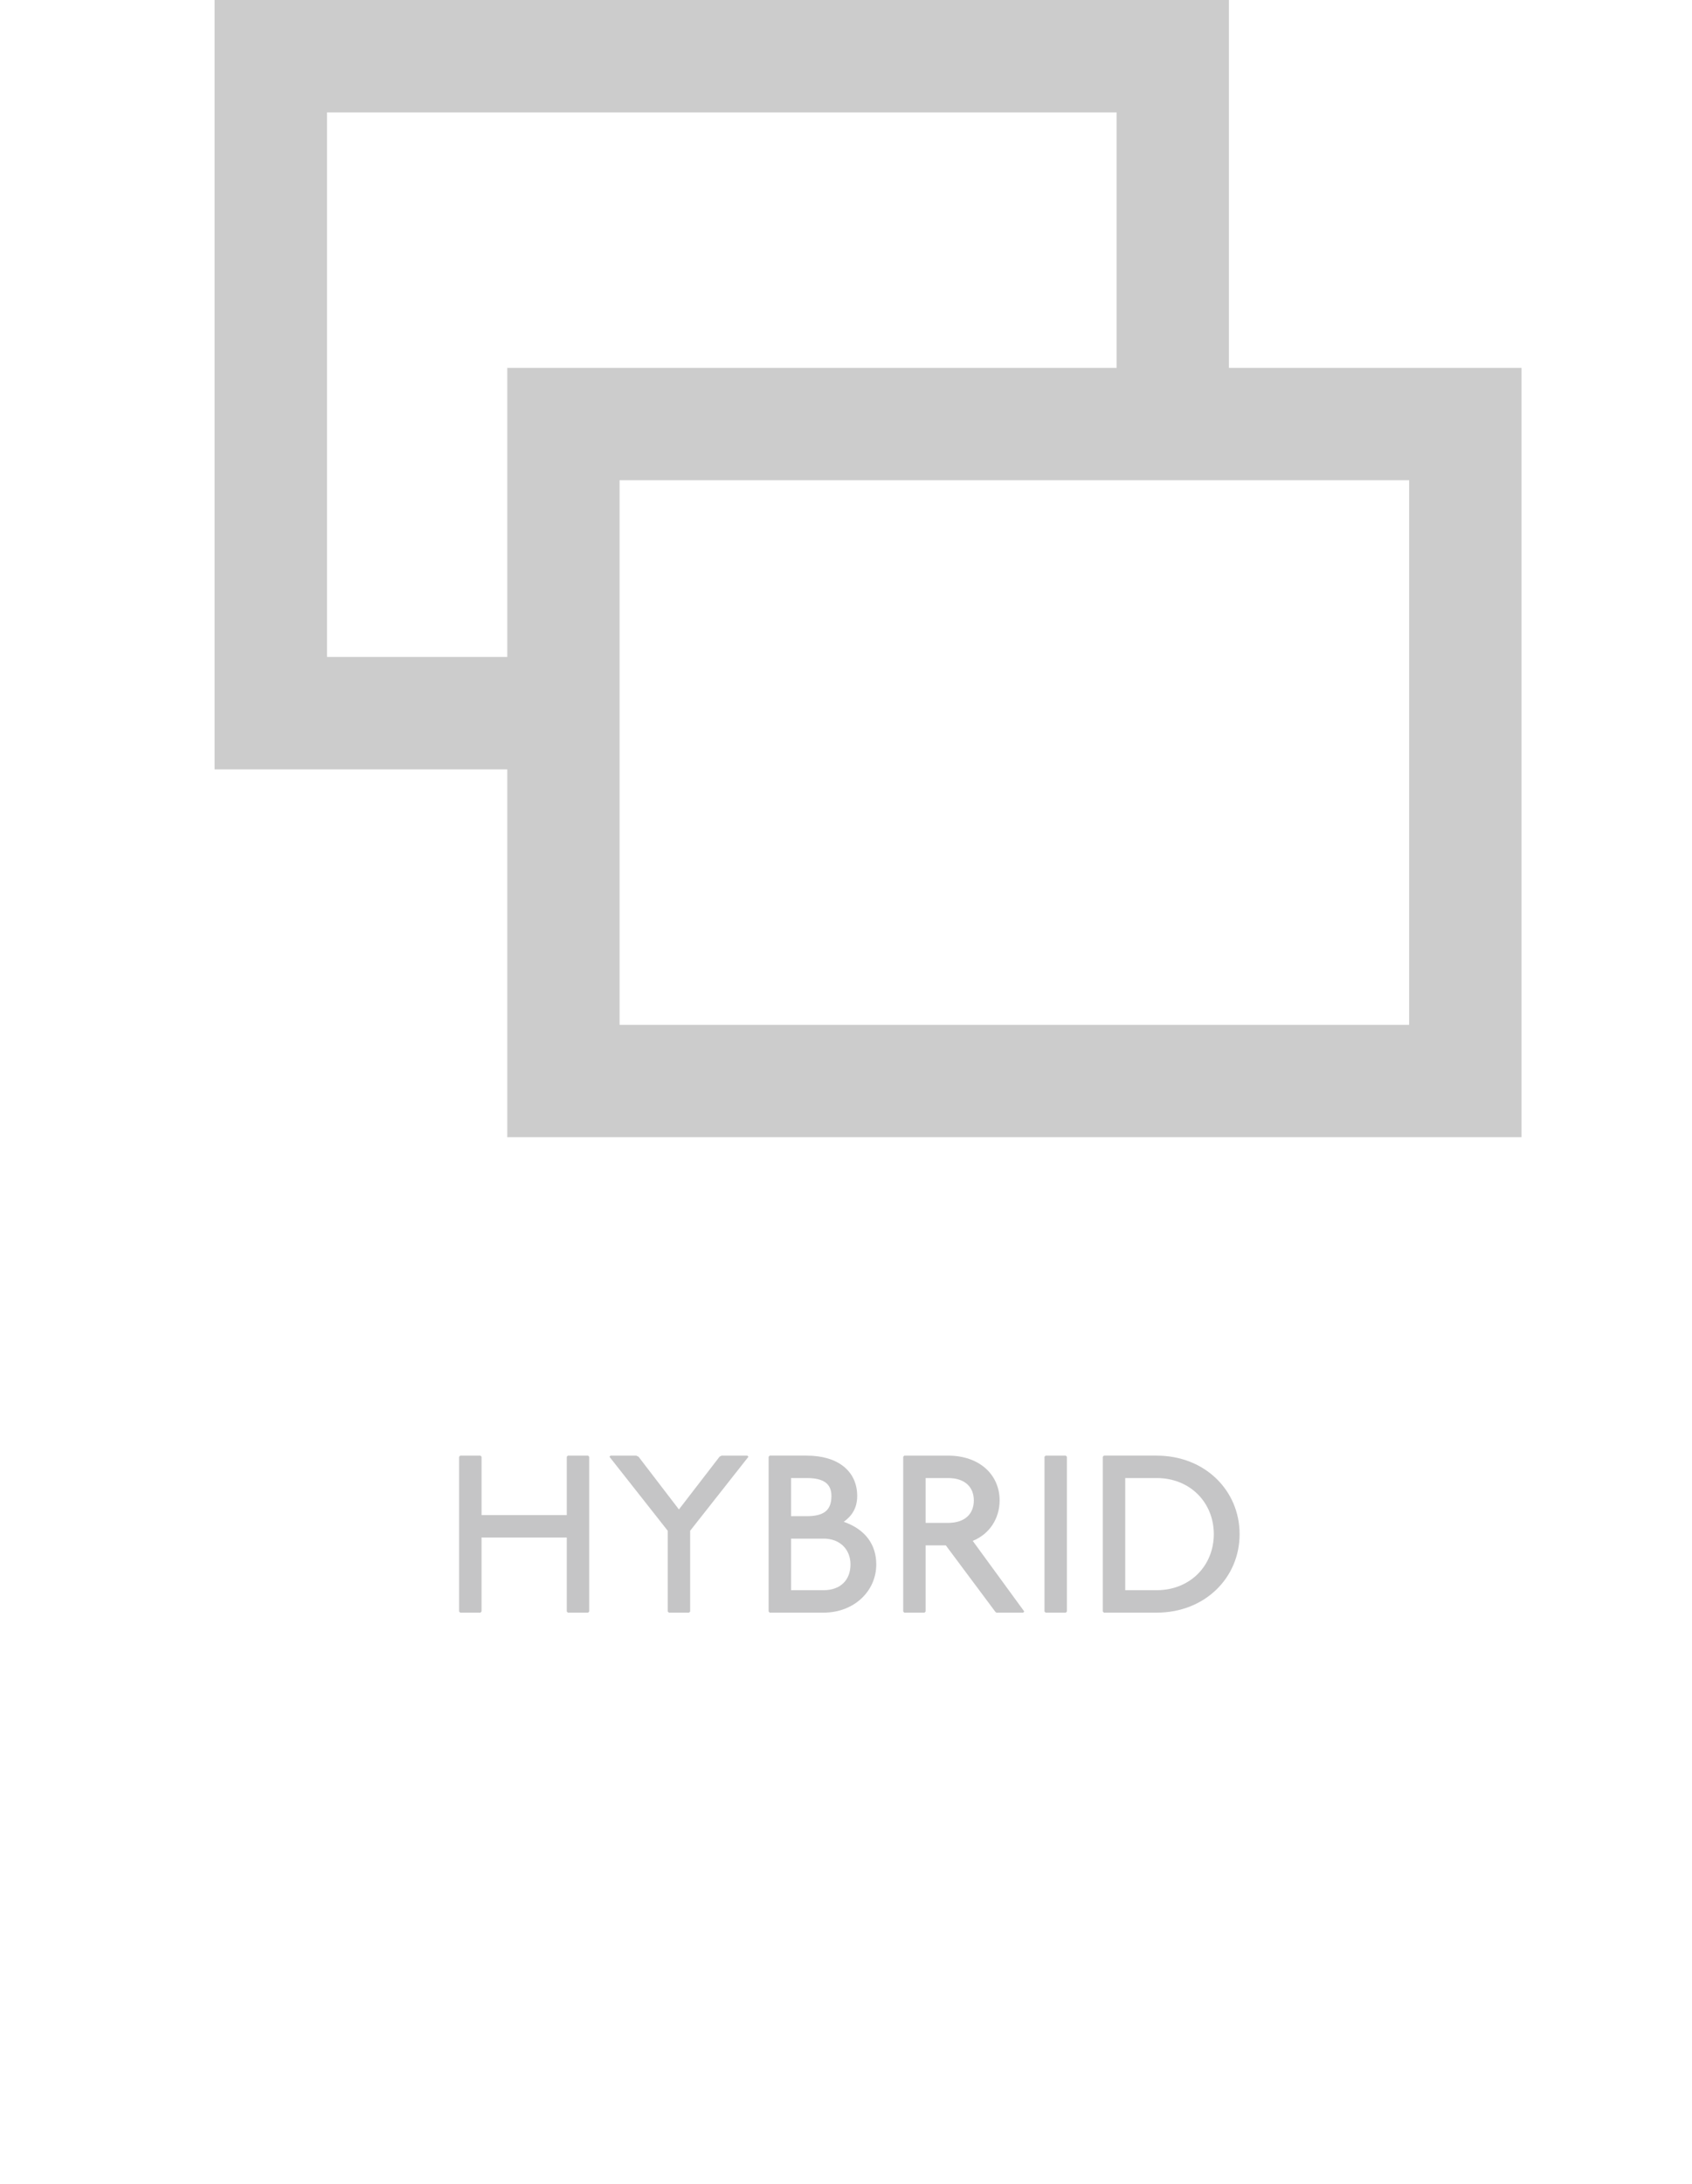 <?xml version="1.0" encoding="utf-8"?>
<!-- Generator: Adobe Illustrator 15.1.0, SVG Export Plug-In . SVG Version: 6.00 Build 0)  -->
<!DOCTYPE svg PUBLIC "-//W3C//DTD SVG 1.1//EN" "http://www.w3.org/Graphics/SVG/1.1/DTD/svg11.dtd">
<svg version="1.1" xmlns="http://www.w3.org/2000/svg" xmlns:xlink="http://www.w3.org/1999/xlink" x="0px" y="0px"
	 width="128.25px" height="165.5px" viewBox="0 0 128.25 165.5" enable-background="new 0 0 128.25 165.5" xml:space="preserve">
<g id="Layer_1" display="none">
	<g>
		<g display="inline">
			<polygon fill="#CCCCCC" points="23.162,72.542 23.162,110.322 41.915,110.322 52.438,110.322 75.811,110.322 82.386,110.322 
				105.087,110.322 105.087,72.535 64.129,31.584 			"/>
			<polygon fill="#CCCCCC" points="64.129,1.116 6.689,58.549 17.496,69.356 64.137,22.731 110.755,69.356 121.561,58.557 			"/>
		</g>
		<g display="inline">
			<g>
				<polygon fill="#B3B3B3" points="94.957,21.315 93.822,33.174 105.683,32.042 102.186,28.542 111.271,19.459 107.539,15.729 
					98.455,24.812 				"/>
				<polygon fill="#B3B3B3" points="91.062,52.329 92.197,40.469 80.338,41.602 83.835,45.1 74.751,54.184 78.481,57.915 
					87.564,48.831 				"/>
			</g>
			<g>
				<polygon fill="#B3B3B3" points="47.908,41.604 36.049,40.469 37.183,52.329 40.681,48.831 49.764,57.916 53.494,54.185 
					44.411,45.102 				"/>
				<polygon fill="#B3B3B3" points="22.565,32.04 34.425,33.174 33.291,21.315 29.793,24.812 20.71,15.727 16.979,19.458 
					26.062,28.542 				"/>
			</g>
		</g>
		<g display="inline">
			<g>
				<polygon fill="#B3B3B3" points="71.708,126.639 64.125,117.449 56.541,126.637 61.486,126.639 61.486,139.484 66.762,139.484 
					66.762,126.639 				"/>
				<polygon fill="#B3B3B3" points="56.541,105.965 64.125,115.152 71.709,105.965 66.763,105.965 66.764,93.117 61.487,93.117 
					61.487,105.965 				"/>
			</g>
		</g>
		<g display="inline">
			<g>
				<g>
					<polygon fill="#B3B3B3" points="115.154,72.86 105.966,80.444 115.153,88.027 115.154,83.082 128.001,83.083 128,77.807 
						115.155,77.807 					"/>
					<polygon fill="#B3B3B3" points="94.48,88.027 103.669,80.444 94.481,72.86 94.48,77.805 81.635,77.805 81.635,83.081 
						94.479,83.081 					"/>
				</g>
			</g>
			<g>
				<g>
					<polygon fill="#B3B3B3" points="33.769,72.86 24.58,80.444 33.768,88.027 33.769,83.082 46.615,83.083 46.614,77.807 
						33.77,77.807 					"/>
					<polygon fill="#B3B3B3" points="13.095,88.027 22.283,80.444 13.096,72.86 13.095,77.805 0.249,77.805 0.249,83.081 
						13.095,83.081 					"/>
				</g>
			</g>
		</g>
		<g display="inline">
			<path fill="#C5C5C6" d="M9.81,153.035l0.085,0.086l3.57,9.348l3.57-9.348l0.085-0.086h1.7l0.085,0.086l-4.589,11.729
				l-0.085,0.084H12.7l-0.085-0.084l-4.589-11.729l0.085-0.086H9.81z"/>
			<path fill="#C5C5C6" d="M27.659,153.035l0.085,0.086v1.529l-0.085,0.084h-5.524v2.805h4.165l0.085,0.086v1.529l-0.085,0.086
				h-4.165v3.994h6.035l0.085,0.084v1.531l-0.085,0.084H20.52l-0.085-0.084v-11.729l0.085-0.086H27.659z"/>
			<path fill="#C5C5C6" d="M31.995,153.035l0.17,0.086l6.97,9.094v-9.094l0.085-0.086h1.53l0.085,0.086v11.729l-0.085,0.084h-1.615
				l-0.17-0.084l-6.969-9.094v9.094l-0.085,0.084h-1.53l-0.085-0.084v-11.729l0.085-0.086H31.995z"/>
			<path fill="#C5C5C6" d="M52.139,153.035l0.085,0.086v1.529l-0.085,0.084h-3.825v10.115l-0.085,0.084h-1.53l-0.085-0.084v-10.115
				H42.79l-0.085-0.084v-1.529l0.085-0.086H52.139z"/>
			<path fill="#C5C5C6" d="M55.709,153.035l0.085,0.086v11.729l-0.085,0.084h-1.53l-0.085-0.084v-11.729l0.085-0.086H55.709z"/>
			<path fill="#C5C5C6" d="M60.146,153.035l0.068,0.068v10.131h5.542l0.068,0.084v1.547l-0.068,0.068h-7.173l-0.068-0.068v-11.762
				l0.068-0.068H60.146z"/>
			<path fill="#C5C5C6" d="M72.879,153.035l0.085,0.086l4.759,11.729l-0.084,0.084h-1.7l-0.085-0.084l-1.105-2.721h-5.27
				l-1.104,2.721l-0.086,0.084H66.59l-0.086-0.084l4.76-11.729l0.086-0.086H72.879z M70.159,160.43h3.909l-1.955-5.016
				L70.159,160.43z"/>
			<path fill="#C5C5C6" d="M87.838,153.035l0.086,0.086v1.529l-0.086,0.084h-3.824v10.115l-0.085,0.084h-1.53l-0.084-0.084v-10.115
				h-3.825l-0.085-0.084v-1.529l0.085-0.086H87.838z"/>
			<path fill="#C5C5C6" d="M91.409,153.035l0.085,0.086v11.729l-0.085,0.084h-1.53l-0.084-0.084v-11.729l0.084-0.086H91.409z"/>
			<path fill="#C5C5C6" d="M106.283,158.984c0,3.416-2.822,6.205-6.289,6.205c-3.469,0-6.289-2.789-6.289-6.205
				s2.82-6.203,6.289-6.203C103.461,152.781,106.283,155.568,106.283,158.984z M95.659,158.984c0,2.447,1.938,4.42,4.335,4.42
				s4.334-1.973,4.334-4.42s-1.938-4.42-4.334-4.42S95.659,156.537,95.659,158.984z"/>
			<path fill="#C5C5C6" d="M110.193,153.035l0.17,0.086l6.971,9.094v-9.094l0.084-0.086h1.53l0.085,0.086v11.729l-0.085,0.084
				h-1.614l-0.171-0.084l-6.97-9.094v9.094l-0.084,0.084h-1.53l-0.085-0.084v-11.729l0.085-0.086H110.193z"/>
		</g>
		<g display="inline">
			<path fill="#FFFFFF" d="M72.182,68.17c-1.93-1.632-4.453-2.674-6.979-2.674c-4.157,0-7.572,3.416-7.572,7.724
				c0,4.306,3.416,7.722,7.572,7.722c2.525,0,5.049-1.042,6.979-2.674l0.149,0.148v3.415c-1.931,1.395-4.306,2.226-7.128,2.226
				c-6.087,0-10.987-4.898-10.987-10.837c0-5.94,4.9-10.839,10.987-10.839c2.822,0,5.197,0.831,7.128,2.226v3.415L72.182,68.17z"/>
		</g>
	</g>
	<g>
		<g display="inline">
			<path fill="#ADADAD" d="M16.971,31.185V16.286H8.739v14.899H7.011V0.352h1.729v14.375h8.231V0.352h1.73v30.833H16.971z"/>
			<path fill="#ADADAD" d="M42.8,30.015c-0.954,0.998-2.424,1.514-4.114,1.514c-1.689,0-3.162-0.516-4.114-1.514
				c-1.821-1.864-2.167-3.593-2.167-14.249c0-10.653,0.346-12.384,2.167-14.245C35.523,0.524,36.996,0,38.686,0
				c1.69,0,3.16,0.524,4.114,1.522c1.817,1.86,2.165,3.592,2.165,14.245C44.965,26.422,44.617,28.151,42.8,30.015z M41.586,2.645
				c-0.649-0.694-1.646-1.081-2.9-1.081c-1.256,0-2.254,0.387-2.902,1.081c-1.384,1.517-1.646,2.857-1.646,13.122
				c0,10.265,0.262,11.608,1.646,13.121c0.648,0.691,1.646,1.085,2.902,1.085c1.255,0,2.251-0.394,2.9-1.085
				c1.387-1.513,1.646-2.856,1.646-13.121C43.231,5.502,42.973,4.161,41.586,2.645z"/>
			<path fill="#ADADAD" d="M70.115,29.929c-1.081,1.084-2.6,1.6-4.113,1.6c-1.513,0-3.032-0.516-4.114-1.6
				c-1.082-1.041-1.733-2.6-1.733-4.721V0.352h1.733v25.029c0,2.815,1.818,4.592,4.114,4.592s4.113-1.777,4.113-4.592V0.352h1.734
				v24.856C71.85,27.329,71.2,28.888,70.115,29.929z"/>
			<path fill="#ADADAD" d="M95.947,29.929c-0.997,0.993-2.384,1.513-4.378,1.513c-1.857,0-3.333-0.429-4.413-1.513
				c-1.344-1.386-1.778-2.817-1.778-6.237h1.736c0,2.645,0.3,3.984,1.341,5.023c0.69,0.693,1.729,1.128,3.114,1.128
				c1.52,0,2.515-0.435,3.165-1.128c1.169-1.169,1.385-2.683,1.385-5.367c0-4.073-0.648-5.631-3.377-6.756l-3.162-1.303
				c-3.161-1.295-3.981-3.073-3.981-7.666c0-2.6,0.65-4.632,1.945-5.934c1.041-1.034,2.429-1.598,4.244-1.598
				c1.821,0,3.293,0.564,4.331,1.598c1.472,1.518,1.734,3.166,1.734,5.72h-1.734c0-2.126-0.302-3.42-1.301-4.548
				c-0.69-0.779-1.688-1.215-3.072-1.215c-1.3,0-2.21,0.395-2.902,1.042c-1.081,1.04-1.516,2.813-1.516,4.894
				c0,3.896,0.521,5.112,3.595,6.365l3.161,1.3c3.207,1.3,3.77,3.854,3.77,8.054C97.854,26.596,97.291,28.542,95.947,29.929z"/>
			<path fill="#ADADAD" d="M111.665,31.185V0.352h9.96v1.555h-8.229v13.08h7.102v1.561h-7.102v13.078h8.229v1.56H111.665z"/>
			<path fill="#ADADAD" d="M13.35,73.394c-1.689,0-3.161-0.521-4.115-1.517c-1.819-1.861-2.165-3.594-2.165-14.246
				c0-10.655,0.346-12.384,2.165-14.25c0.954-0.996,2.426-1.516,4.115-1.516c1.817,0,3.164,0.608,4.115,1.565
				c1.21,1.296,1.729,3.2,1.729,5.454h-1.729c0-2.726-0.824-5.454-4.115-5.454c-1.256,0-2.252,0.384-2.901,1.079
				c-1.386,1.514-1.646,2.859-1.646,13.122c0,10.265,0.261,11.605,1.646,13.123c0.649,0.69,1.646,1.084,2.901,1.084
				c2.252,0,4.115-1.647,4.115-4.856v-8.57H13.35v-1.56h5.845v10.221C19.194,71.316,16.338,73.394,13.35,73.394z"/>
			<path fill="#ADADAD" d="M42.888,71.793c-1.081,1.08-2.597,1.601-4.111,1.601c-1.516,0-3.031-0.521-4.115-1.601
				c-1.084-1.039-1.73-2.601-1.73-4.721V42.216h1.73v25.029c0,2.815,1.819,4.593,4.115,4.593c2.295,0,4.111-1.777,4.111-4.593
				V42.216h1.735v24.856C44.623,69.192,43.971,70.754,42.888,71.793z"/>
			<path fill="#ADADAD" d="M68.953,73.047l-1.859-9.264h-7.19l-1.818,9.264h-1.906l6.626-30.831h1.558l6.498,30.831H68.953z
				 M63.497,45.766l-3.248,16.452h6.54L63.497,45.766z"/>
			<path fill="#ADADAD" d="M94.055,73.047l-4.638-14.246h-4.416v14.246H83.27V42.216h5.457c3.028,0,6.235,0.819,6.235,8.315
				c0,5.106-1.472,7.273-3.899,8.009l4.896,14.507H94.055z M88.856,43.772h-3.855v13.512h3.855c3.247,0,4.374-2.256,4.374-6.753
				C93.23,46.023,92.104,43.772,88.856,43.772z"/>
			<path fill="#ADADAD" d="M119.155,71.578c-0.951,0.947-2.381,1.469-4.072,1.469h-5.801V42.216h5.801
				c1.691,0,3.121,0.515,4.072,1.469c1.819,1.86,2.123,3.422,2.123,13.946C121.278,68.153,120.975,69.714,119.155,71.578z
				 M117.855,44.769c-0.648-0.65-1.646-0.997-2.898-0.997h-3.941v27.717h3.941c1.253,0,2.25-0.352,2.898-0.995
				c1.472-1.476,1.691-2.814,1.691-12.863C119.547,47.586,119.327,46.243,117.855,44.769z"/>
			<path fill="#ADADAD" d="M17.191,113.653c-0.997,0.998-2.381,1.519-4.374,1.519c-1.861,0-3.334-0.435-4.419-1.519
				c-1.341-1.383-1.773-2.812-1.773-6.238h1.732c0,2.647,0.304,3.987,1.341,5.031c0.693,0.693,1.734,1.12,3.119,1.12
				c1.513,0,2.511-0.427,3.161-1.12c1.168-1.174,1.386-2.689,1.386-5.372c0-4.075-0.648-5.627-3.379-6.755l-3.159-1.299
				c-3.164-1.3-3.986-3.078-3.986-7.667c0-2.6,0.65-4.633,1.95-5.933c1.039-1.041,2.424-1.604,4.244-1.604
				c1.819,0,3.289,0.563,4.33,1.604c1.472,1.516,1.732,3.16,1.732,5.717h-1.732c0-2.122-0.301-3.423-1.299-4.55
				c-0.694-0.778-1.689-1.211-3.076-1.211c-1.298,0-2.208,0.39-2.899,1.038c-1.084,1.042-1.515,2.816-1.515,4.895
				c0,3.899,0.518,5.109,3.594,6.37l3.159,1.296c3.206,1.298,3.769,3.854,3.769,8.056C19.097,110.323,18.534,112.271,17.191,113.653
				z"/>
			<path fill="#ADADAD" d="M33.077,101.702v13.207h-1.731v-13.207l-5.196-17.625h1.906l4.156,14.771l4.2-14.771h1.906
				L33.077,101.702z"/>
			<path fill="#ADADAD" d="M55.582,113.653c-0.998,0.998-2.385,1.519-4.374,1.519c-1.863,0-3.335-0.435-4.417-1.519
				c-1.345-1.383-1.774-2.812-1.774-6.238h1.731c0,2.647,0.304,3.987,1.342,5.031c0.692,0.693,1.731,1.12,3.118,1.12
				c1.517,0,2.514-0.427,3.159-1.12c1.172-1.174,1.387-2.689,1.387-5.372c0-4.075-0.648-5.627-3.38-6.755l-3.159-1.299
				c-3.16-1.3-3.982-3.078-3.982-7.667c0-2.6,0.649-4.633,1.95-5.933c1.035-1.041,2.42-1.604,4.241-1.604
				c1.818,0,3.292,0.563,4.33,1.604c1.472,1.516,1.732,3.16,1.732,5.717h-1.732c0-2.122-0.302-3.423-1.299-4.55
				c-0.693-0.778-1.688-1.211-3.074-1.211c-1.3,0-2.209,0.39-2.901,1.038c-1.085,1.042-1.516,2.816-1.516,4.895
				c0,3.899,0.521,5.109,3.594,6.37l3.164,1.296c3.201,1.298,3.765,3.854,3.765,8.056C57.486,110.323,56.923,112.271,55.582,113.653
				z"/>
			<path fill="#ADADAD" d="M71.375,85.637v29.272h-1.731V85.637h-5.151v-1.56h12.037v1.56H71.375z"/>
			<path fill="#ADADAD" d="M85.032,114.909V84.077h9.96v1.56h-8.229v13.078h7.105v1.559h-7.105v13.077h8.229v1.559H85.032z"/>
			<path fill="#ADADAD" d="M119.894,114.909V88.106l-6.151,17.585h-1.557l-6.065-16.98v26.198h-1.731V84.077h1.907l6.71,18.839
				l6.711-18.839h1.908v30.832H119.894z"/>
		</g>
	</g>
	<g>
		<g display="inline">
			<path fill="#CCCCCC" d="M63.288,35.056c0.006-0.012,0.012-0.018,0.019-0.025c-0.019-0.082-0.031-0.15-0.038-0.207
				C63.275,34.9,63.282,34.975,63.288,35.056z M79.508,52.763L79.508,52.763c-0.006-0.006-0.013-0.006-0.013-0.006
				S79.502,52.757,79.508,52.763z M79.922,52.813c-0.101-0.019-0.326,0.013-0.414-0.05C79.452,52.952,79.533,53.021,79.922,52.813z
				 M64.122,0C40.807,0,21.903,18.905,21.903,42.226c0,23.32,18.904,42.226,42.219,42.226c23.322,0,42.226-18.906,42.226-42.226
				C106.348,18.905,87.443,0,64.122,0z M91.094,16.496c-1.455,0.044-2.466,0.044-3.633,0.853c-0.47,0.326-0.789,0.753-1.392,0.922
				c-0.533,0.15-1.111,0.019-1.645,0.201c-1.919,0.652-1.617,4.761-4.146,4.14c-1.186-0.289-2.019-1.694-2.621-2.61
				c-0.527-0.809-1.481-1.474-0.835-2.483c-0.295,0.075-0.608-0.013-0.903,0.043c0.408-0.891,1.763-0.809,1.988-1.267
				c0.565-1.135-1.549-1.254-2.145-1.417c0.722-0.766,1.085,0.263,1.8,0.087c0.684-0.169-0.364-1.066-0.771-1.173
				c-0.15-0.031-2.56,0.671-1.166-0.577c-1.72-1.098-3.438-2.195-5.156-3.293c-0.296,1.223,2.289,1.913,3.13,2.346
				c-0.131,0.502-0.916,1.236-1.519,1.022c-0.563-0.207-0.332-1.142-1.186-1.047c-0.608,1.417,1.286,1.003,1.462,1.869
				c0.2,0.991-0.715,0.571-1.066,0.558c-0.087-0.006-0.739-0.69-0.777-0.169c-0.044,0.609,1.048,0.37,1.122,0.991
				c-1.267,0.051-1.919-0.408-2.953-1.098c-1.211-0.802-1.825-0.728-3.312-0.728c0.445-0.182,1.054-0.319,1.436-0.615
				c0.208-0.157,1.018-0.947,1.073-1.123c0.227-0.759-0.012-0.703-0.739-1.199c-0.646-0.444-1.432-1.235-2.215-1.392
				c-2.835-0.571-0.878,2.559-3.029,2.991c0.038,0,0.074,0.007,0.106,0.007h-0.119c0-0.007,0.006-0.007,0.013-0.007
				c-0.496-0.019-1.431-0.138-1.757,0.126c-0.225,0.182-0.245,0.928-0.496,1.198c-0.451,0.477-1.122,0.571-1.662,0.922
				c-0.527,0.338-1.681,1.204-1.988,1.793c-1.142,2.17,2.559,2.848,3.958,3.482c0.633,0.288,2.483,0.677,2.828,1.16
				c0.465,0.64-0.395,1.248,0.57,1.699c0.308,0.145,0.942,0.17,1.211-0.125c0.434-0.489-0.175-0.596-0.282-1.161
				c-0.201-1.079,0.133-0.652,0.678-1.054c1.104-0.815,0.859-0.865,0.458-2.17c-0.188-0.608-0.885-2.302-0.27-2.747
				c0.802-0.59,2.508,0.314,3.124,0.389c0.714,0.088,1.122,1.08,1.512,1.487c0.257,0.263,0.72,0.834,1.173,0.777
				c0.721-0.1,0.42-0.728,0.833-1.016c1.117-0.777,1.412,0.276,1.857,1.33c0.42,0.985,0.815,1.355,1.562,1.988
				c0.346,0.295,1.862,1.349,1.719,1.995c-0.095,0.438-1.831,1.104-2.29,1.248c-1.692,0.54-4.873-0.878-5.212,1.812
				c0.652-0.245,2.521-1.775,3.086-1.054c0.251,0.333-0.207,0.809-0.094,1.135c0.32,0.979,1.072,0.64,1.862,0.477
				c-0.056,0.038-0.112,0.069-0.169,0.094c1.079-0.558,0.966-0.439,1.461-1.342c0.163-0.294,0.408-1.003,0.635-1.217
				c0.783-0.721,0.908-0.226,1.392,0.333c0.125,0.15,1.33,1.875,0.903,1.794c-1.398-0.282-2.741-0.245-3.901,0.521
				c-0.671,0.439-1.305,1.035-2.101,1.33c-0.188,0.069-1.606,0.207-1.443-0.038c0.244-0.351,1.086-0.583,1.418-0.966
				c-0.917-0.376-1.688,0.458-2.408,0.947c-0.766,0.364-0.948,1.041-1.601,1.637c-0.288,0.257-0.827,0.301-1.104,0.64
				c-0.276,0.333-0.307,0.853-0.564,1.167c-0.182,0.22-0.646,0.082-0.834,0.414c-0.244,0.433,0.226,0.834,0.125,1.148
				c-0.188,0.564-1.267,1.048-1.681,1.456c0.057-0.057,0.107-0.113,0.163-0.163c-0.414,0.433-0.941,0.752-1.261,1.254
				c0.145,0.715,0.616,2.409,0.483,2.797c-0.426,1.286-1.267-0.696-1.605-1.21c-1.167-1.757-3.507-0.578-5.1-0.433
				c-2.038,0.182-4.033,2.835-2.778,4.98c0.602,1.029,1.618,1.43,2.784,1.192c1.036-0.213,1.348-1.662,2.328-1.693
				c1.794-0.044,0.038,1.763-0.119,2.421c-0.145,0.615,0.225,0.677,0.859,0.828c0.463,0.106,1.129-0.201,1.529,0.063
				c0.258,0.169,0.246,1.091,0.596,0.802c-0.69,0.571-0.533,1.926,0.175,2.415c0.785,0.546,1.713,0.044,2.529,0.25
				c1.555,0.396,0.814-0.119,2.176-0.94c0.916-0.552,1.066,0.107,1.699,0.107c0.428,0.006,0.696-0.615,1.412-0.433
				c0.583,0.144,0.815,0.596,1.505,0.696c0.288,0.044,0.583-0.106,0.854-0.075c1.286,0.144,2.276,0.966,3.286,1.706
				c0.835,0.615,1.393,0.489,2.365,0.771c0.715,0.2,2.032,1.236,1.963,2.139c-0.013,0.163-0.633,0.979-0.74,1.349
				c0.183,0.126,1.449-0.157,1.825-0.188c-0.125,0.144-0.99,0.752-0.99,0.426c0,0.169,0.614,0.508,0.759,0.615
				c0.452-1.468,1.191-0.527,2.082-0.163c0.759,0.308,1.693,0.326,2.502,0.521c0.685,0.163,2.195,0.627,2.71,1.186
				c0.608,0.672,0.188,1.77-0.27,2.44c-0.589,0.884-1.48,1.216-1.85,2.258c-0.295,0.815-0.076,1.649-0.245,2.559
				c-0.227,1.229-0.401,0.796-1.198,1.549c-0.665,0.633-0.013,0.521-0.915,0.928c-0.917,0.402-1.719,0.283-2.353,1.286
				c0.025-0.062,0.05-0.125,0.062-0.194c-0.264,0.376-0.395,1.135-0.526,1.386c-0.313,0.64-0.753,1.048-1.262,1.581
				c-0.193,0.201-1.969,2.628-2.07,2.434c-0.131-0.257-1.529,0.25-1.599-0.107c0.056,0.301-0.012,0.201,0.339,0.376
				c-0.326,1.995-1.166,2.29-3.123,2.308c0.169,0.96-0.709,0.766-1.117,1.28c-0.238,0.307-0.352,1.147-0.521,1.536
				c-0.1,0.244-0.865,1.229-0.865,1.424c0,0.176,0.257,0.438,0.501,0.689c-1.38,0.27-2.79,0.465-4.221,0.578
				c0.27-0.34,0.333-0.635-0.514-0.671c0.225-0.622,0.758-0.973,0.984-1.575c0.113-0.282,0.018-0.395,0.113-0.671
				c0.312-0.973,0.175-0.608,0-1.361c-0.414-1.763,0.144-2.239,0.626-3.857c0.496-1.656,0.445-3.807,0.766-5.595
				c0.151-0.853,0.396-2.635,0.094-3.444c-0.332-0.91-1.806-1.625-2.478-2.239c-0.953-0.866-1.461-1.806-2.169-2.885
				c-0.358-0.54-0.772-1.079-1.048-1.668c-0.603-1.273,0-0.515,0.101-1.268c0.094-0.721-0.089-1.367,0.199-2.126
				c0.314-0.84,1.111-1.367,1.374-2.214c0.232-0.752,0.05-1.699-0.722-1.951c-0.432-0.138-0.909,0.182-1.341,0.113
				c-0.603-0.1-1.286-0.552-1.763-0.91c-0.665-0.508-0.909-1.323-1.619-1.8c-0.589-0.401-1.01-0.163-1.637-0.351
				c-0.658-0.195-1.066-1.003-1.599-1.261c-0.797-0.383-1.249,0.169-2.089,0.057c-0.714-0.094-1.806-0.891-2.478-1.186
				c-1.36-0.608-2.189-1.279-2.728-2.666c-0.471-1.179-1.148-1.731-1.945-2.722c-0.815-0.997-1.066-1.844-2.314-2.114
				c-0.151-0.031,0.308,1.047,0.352,1.136c0.445,0.828,1.116,1.581,1.655,2.352c0.791,1.128,0.453,1.342-0.351,0.25
				c-0.922-1.254-1.995-2.502-2.792-3.833c-0.307-0.501-0.245-0.821-0.746-1.298c-0.483-0.464-1.111-0.683-1.6-1.123
				c-1.744-1.574-2.064-3.669-1.863-5.909c0.063-0.728,0.328-1.311,0.214-2.013c-0.101-0.583-0.439-1.067-0.873-1.493
				c-0.138-0.22-0.483-0.765-0.507-0.803c-0.396-0.652-0.704-1.304-1.33-1.844c-0.364-0.307-1.298-1.041-2.183-1.649
				c3.958-4.93,9.133-8.844,15.072-11.271c0.051,0.301,0.176,0.596,0.37,0.884c0.483,0.722,0.954,0.665,1.9,0.866
				c-0.1,1.104-1.392,1.117-2.263,0.997c-1.048-0.144-2.146-0.489-3.049,0.427c0.496,0.295,1.869,1.468,1.688,0.245
				c0.998-0.05,1.97-0.082,2.949,0.038c0.388,0.051,1.706,0.489,2.062,0.289c0.145-0.082,0.308-0.821,0.465-1.047
				c-0.276,0-0.577-0.138-0.853-0.113c0.646-0.828,1.292-0.176,2.114,0.201c-0.903,0.559-0.37,1.875,0.521,0.803
				c0.728-0.885-0.177-1.525-1.104-2.039c0.935-1.167,1.511-1.273,2.389,0.044c0.145-0.815,0.803-0.489,1.487-0.427V8.568
				c-0.301,0.013-0.627-0.163-0.922-0.132c0.696-1.117,0.25-1.368,1.249-1.737c0.797-0.289,3.068-0.019,3.35-0.766
				c-1.594,0.308-3.513,0.383-4.943,1.104c-0.621,0.313-1.355,1.298-1.97,0.658c-0.633-0.658,0.451-1.712,1.004-2.032h-0.132
				c2.516-0.533,5.119-0.822,7.784-0.822c1.731,0,3.425,0.126,5.087,0.358c-0.578,0.301-0.15,0.502-0.564,0.815
				c-0.803,0.589-2.227,1.079-3.181,1.449c1.211,0,4.146,1.142,4.71-0.559c-0.388-0.062-0.783-0.125-1.172-0.182
				c0.727-0.482,1.543-0.878,2.402-1.166c7.715,1.53,14.577,5.444,19.802,10.938C91.168,16.496,91.13,16.496,91.094,16.496z
				 M97.93,31.318c0.07-0.144,0.232-0.194,0.301-0.32c0.139-0.256,0.107-0.432,0.282-0.652c0.183-0.238,0.434-0.295,0.641-0.482
				c0.088-0.076,0.131-0.145,0.169-0.214c0.628,1.738,1.123,3.531,1.48,5.375c-0.007,0.019-0.013,0.038-0.031,0.051
				c-0.088,0.069-0.678,0.156-0.803,0.163c-0.426,0.012-0.746-0.27-1.054-0.54c-0.314-0.27-0.685-0.633-0.903-0.985
				c-0.238-0.376-0.088-0.765-0.075-1.191C97.948,32.159,97.773,31.644,97.93,31.318z M98.413,50.681
				c-0.728-0.633-1.581-1.474-2.096-2.289c-0.551-0.872-0.213-1.769-0.175-2.766c0.038-0.84-0.376-2.032-0.02-2.785
				c0.163-0.345,0.54-0.458,0.697-0.74c0.326-0.596,0.251-1.003,0.652-1.518c0.432-0.551,1.016-0.684,1.499-1.116
				c0.502-0.458,0.489-0.815,0.809-1.398c0.232-0.42,0.778-1.129,1.298-1.5c0.282,1.844,0.428,3.732,0.428,5.658
				c0,3.324-0.439,6.548-1.261,9.622C99.549,51.672,98.972,51.164,98.413,50.681z"/>
			<path fill="#CCCCCC" d="M71.551,103.223c-0.025,0.004-0.049,0.004-0.069,0.007l-6.144-2.22l-0.012,2.504
				c-0.396,0.005-0.8,0.009-1.204,0.009c-6.008,0.005-11.42-0.565-15.062-1.403c-1.824-0.412-3.186-0.89-4.006-1.334
				c-0.824-0.45-1.113-0.827-1.122-1.188c0.005-0.438,0.448-0.921,1.746-1.489c1.276-0.558,3.368-1.12,6.041-1.548
				c0.147-0.025,0.302-0.048,0.453-0.072l-5.601-2.021c-2.088,0.451-3.931,0.99-5.436,1.638c-2.154,0.919-3.664,2.129-3.659,3.492
				c-0.008,1.106,1.011,2.138,2.558,2.962c2.336,1.245,5.795,2.149,9.919,2.789c4.136,0.636,8.978,0.99,14.17,0.993
				c0.399,0,0.799-0.005,1.19-0.008l-0.007,2.782l11.275-4.045l-5.03-1.815V103.223z M62.94,90.161l-11.275,4.044l11.243,4.061
				l0.011-2.591c0.4-0.005,0.801-0.009,1.204-0.009c6.009-0.004,11.421,0.569,15.063,1.403c1.824,0.415,3.187,0.892,4.006,1.335
				c0.825,0.452,1.114,0.826,1.123,1.192c-0.005,0.253-0.143,0.5-0.498,0.787c-0.521,0.425-1.592,0.922-3.206,1.377
				c-1.202,0.338-2.7,0.658-4.414,0.923l5.593,2.021c1.664-0.364,3.165-0.787,4.466-1.271c1.318-0.495,2.432-1.058,3.235-1.701
				c0.808-0.646,1.284-1.377,1.284-2.135v-0.01c0-1.106-1.02-2.132-2.562-2.954c-2.337-1.245-5.796-2.149-9.92-2.792
				c-4.132-0.635-8.977-0.988-14.17-0.99c-0.4,0-0.794,0.007-1.195,0.008L62.94,90.161z"/>
		</g>
		<g display="inline">
			<path fill="#C5C5C6" d="M27.404,124.794c-1.105-0.936-2.55-1.53-3.995-1.53c-2.379,0-4.334,1.955-4.334,4.42
				s1.955,4.419,4.334,4.419c1.445,0,2.89-0.595,3.995-1.529l0.085,0.085v1.955c-1.105,0.799-2.465,1.274-4.08,1.274
				c-3.484,0-6.289-2.805-6.289-6.204s2.805-6.204,6.289-6.204c1.615,0,2.975,0.476,4.08,1.274v1.955L27.404,124.794z"/>
			<path fill="#C5C5C6" d="M37.094,121.734l0.085,0.085v1.529l-0.085,0.085H31.57v2.805h4.165l0.085,0.085v1.53l-0.085,0.085H31.57
				v3.994h6.035l0.085,0.085v1.53l-0.085,0.085h-7.649l-0.085-0.085v-11.729l0.085-0.085H37.094z"/>
			<path fill="#C5C5C6" d="M41.362,121.734l0.068,0.067v10.131h5.542l0.068,0.085v1.547l-0.068,0.068h-7.173l-0.068-0.068v-11.763
				l0.068-0.067H41.362z"/>
			<path fill="#C5C5C6" d="M50.542,121.734l0.068,0.067v10.131h5.542l0.068,0.085v1.547l-0.068,0.068h-7.173l-0.068-0.068v-11.763
				l0.068-0.067H50.542z"/>
			<path fill="#C5C5C6" d="M59.704,121.734l0.085,0.085v6.204c0,2.635,1.615,4.079,3.57,4.079c1.955,0,3.57-1.444,3.57-4.079v-6.204
				l0.085-0.085h1.529l0.086,0.085v6.544c0,3.484-2.381,5.524-5.27,5.524c-2.89,0-5.27-2.04-5.27-5.524v-6.544l0.085-0.085H59.704z"
				/>
			<path fill="#C5C5C6" d="M72.98,121.734l0.068,0.067v10.131h5.542l0.067,0.085v1.547l-0.067,0.068h-7.174l-0.067-0.068v-11.763
				l0.067-0.067H72.98z"/>
			<path fill="#C5C5C6" d="M92.598,127.684c0,3.416-2.822,6.204-6.289,6.204c-3.468,0-6.29-2.788-6.29-6.204
				c0-3.417,2.822-6.204,6.29-6.204C89.775,121.479,92.598,124.267,92.598,127.684z M81.974,127.684
				c0,2.447,1.938,4.419,4.335,4.419c2.396,0,4.334-1.972,4.334-4.419c0-2.448-1.938-4.42-4.334-4.42
				C83.911,123.264,81.974,125.235,81.974,127.684z"/>
			<path fill="#C5C5C6" d="M98.974,124.199c-0.51-0.596-0.85-0.936-1.53-0.936c-0.68,0-1.189,0.51-1.189,1.275
				c0,1.699,5.185,1.614,5.185,5.524c0,2.124-1.7,3.824-3.824,3.824c-1.7,0-2.976-0.935-3.57-2.465l1.275-1.02h0.17
				c0.51,1.104,1.104,1.699,2.125,1.699c1.104,0,1.869-0.85,1.869-2.039c0-2.38-5.185-2.21-5.185-5.524c0-1.7,1.377-3.06,3.145-3.06
				c1.36,0,2.38,0.765,2.976,1.784l-1.275,0.936H98.974z"/>
			<path fill="#C5C5C6" d="M110.703,121.734l0.085,0.085v1.529l-0.085,0.085h-5.524v2.805h4.165l0.085,0.085v1.53l-0.085,0.085
				h-4.165v3.994h6.034l0.085,0.085v1.53l-0.085,0.085h-7.648l-0.086-0.085v-11.729l0.086-0.085H110.703z"/>
			<path fill="#C5C5C6" d="M50.524,141.734l0.085,0.085v1.529l-0.085,0.085H45v2.805h4.165l0.085,0.085v1.53l-0.085,0.085H45v5.609
				l-0.085,0.085h-1.53l-0.085-0.085v-11.729l0.085-0.085H50.524z"/>
			<path fill="#C5C5C6" d="M54.095,141.734l0.085,0.085v11.729l-0.085,0.085h-1.53l-0.085-0.085v-11.729l0.085-0.085H54.095z"/>
			<path fill="#C5C5C6" d="M59.79,141.734c2.38,0,3.825,1.189,3.825,3.06c0,0.935-0.425,1.529-1.02,1.954
				c1.7,0.596,2.464,1.785,2.464,3.23c0,2.039-1.699,3.654-3.994,3.654h-4.08l-0.085-0.085v-11.729l0.085-0.085H59.79z
				 M58.6,146.323h1.19c1.275,0,1.87-0.425,1.87-1.529c0-0.936-0.595-1.36-1.87-1.36H58.6V146.323z M58.6,151.933h2.465
				c1.275,0,2.04-0.765,2.04-1.954c0-1.105-0.765-1.955-2.04-1.955H58.6V151.933z"/>
			<path fill="#C5C5C6" d="M74.324,141.734l0.084,0.085v1.529l-0.084,0.085h-5.525v2.805h4.165l0.085,0.085v1.53l-0.085,0.085
				h-4.165v3.994h6.035l0.085,0.085v1.53l-0.085,0.085h-7.649l-0.085-0.085v-11.729l0.085-0.085H74.324z"/>
			<path fill="#C5C5C6" d="M80.359,141.734c2.38,0,3.909,1.444,3.909,3.399c0,1.359-0.765,2.55-2.04,3.06l3.91,5.354l-0.085,0.085
				h-2.04l-0.085-0.085l-3.739-5.015h-1.53v5.015l-0.085,0.085h-1.529l-0.086-0.085v-11.729l0.086-0.085H80.359z M78.659,146.833
				h1.7c1.274,0,1.954-0.68,1.954-1.699s-0.68-1.7-1.954-1.7h-1.7V146.833z"/>
		</g>
	</g>
</g>
<g id="レイヤー_2">
	<g>
		<g>
			<path fill="#C5C5C6" d="M36.416,110.301l0.085,0.084v4.42h6.459v-4.42l0.085-0.084h1.53l0.085,0.084v11.729l-0.085,0.086h-1.53
				l-0.085-0.086v-5.609H36.5v5.609l-0.085,0.086h-1.53l-0.085-0.086v-11.729l0.085-0.084H36.416z"/>
			<path fill="#C5C5C6" d="M48.231,110.301l0.17,0.084l3.06,3.994l3.077-3.994l0.153-0.084h1.955l0.085,0.084l-4.419,5.609v6.119
				l-0.085,0.086h-1.53l-0.085-0.086v-6.119l-4.419-5.609l0.085-0.084H48.231z"/>
			<path fill="#C5C5C6" d="M61.15,110.301c2.38,0,3.824,1.189,3.824,3.059c0,0.936-0.424,1.529-1.02,1.955
				c1.699,0.596,2.465,1.785,2.465,3.23c0,2.039-1.699,3.654-3.995,3.654h-4.08l-0.085-0.086v-11.729l0.085-0.084H61.15z
				 M59.96,114.889h1.19c1.275,0,1.87-0.424,1.87-1.529c0-0.936-0.595-1.359-1.87-1.359h-1.19V114.889z M59.96,120.498h2.465
				c1.275,0,2.04-0.764,2.04-1.953c0-1.105-0.765-1.955-2.04-1.955H59.96V120.498z"/>
			<path fill="#C5C5C6" d="M71.859,110.301c2.381,0,3.91,1.443,3.91,3.398c0,1.359-0.765,2.551-2.039,3.061l3.908,5.354
				l-0.084,0.086h-2.039l-0.086-0.086l-3.74-5.014H70.16v5.014l-0.085,0.086h-1.53l-0.084-0.086v-11.729l0.084-0.084H71.859z
				 M70.16,115.398h1.699c1.275,0,1.955-0.68,1.955-1.699S73.135,112,71.859,112H70.16V115.398z"/>
			<path fill="#C5C5C6" d="M80.785,110.301l0.084,0.084v11.729l-0.084,0.086h-1.529l-0.086-0.086v-11.729l0.086-0.084H80.785z"/>
			<path fill="#C5C5C6" d="M87.67,110.301c3.654,0,6.289,2.635,6.289,5.949s-2.635,5.949-6.289,5.949h-3.994l-0.086-0.086v-11.729
				l0.086-0.084H87.67z M85.289,120.498h2.381c2.549,0,4.334-1.869,4.334-4.248c0-2.381-1.785-4.25-4.334-4.25h-2.381V120.498z"/>
		</g>
		<path fill="#CCCCCC" d="M93.15,27.875V0H16.266v58.302H38.45V86.17h76.876V27.875H93.15z M24.788,49.78V8.515h59.847v19.361H38.45
			V49.78H24.788z M106.811,77.656H46.965V36.39h59.846V77.656z"/>
	</g>
</g>
</svg>
